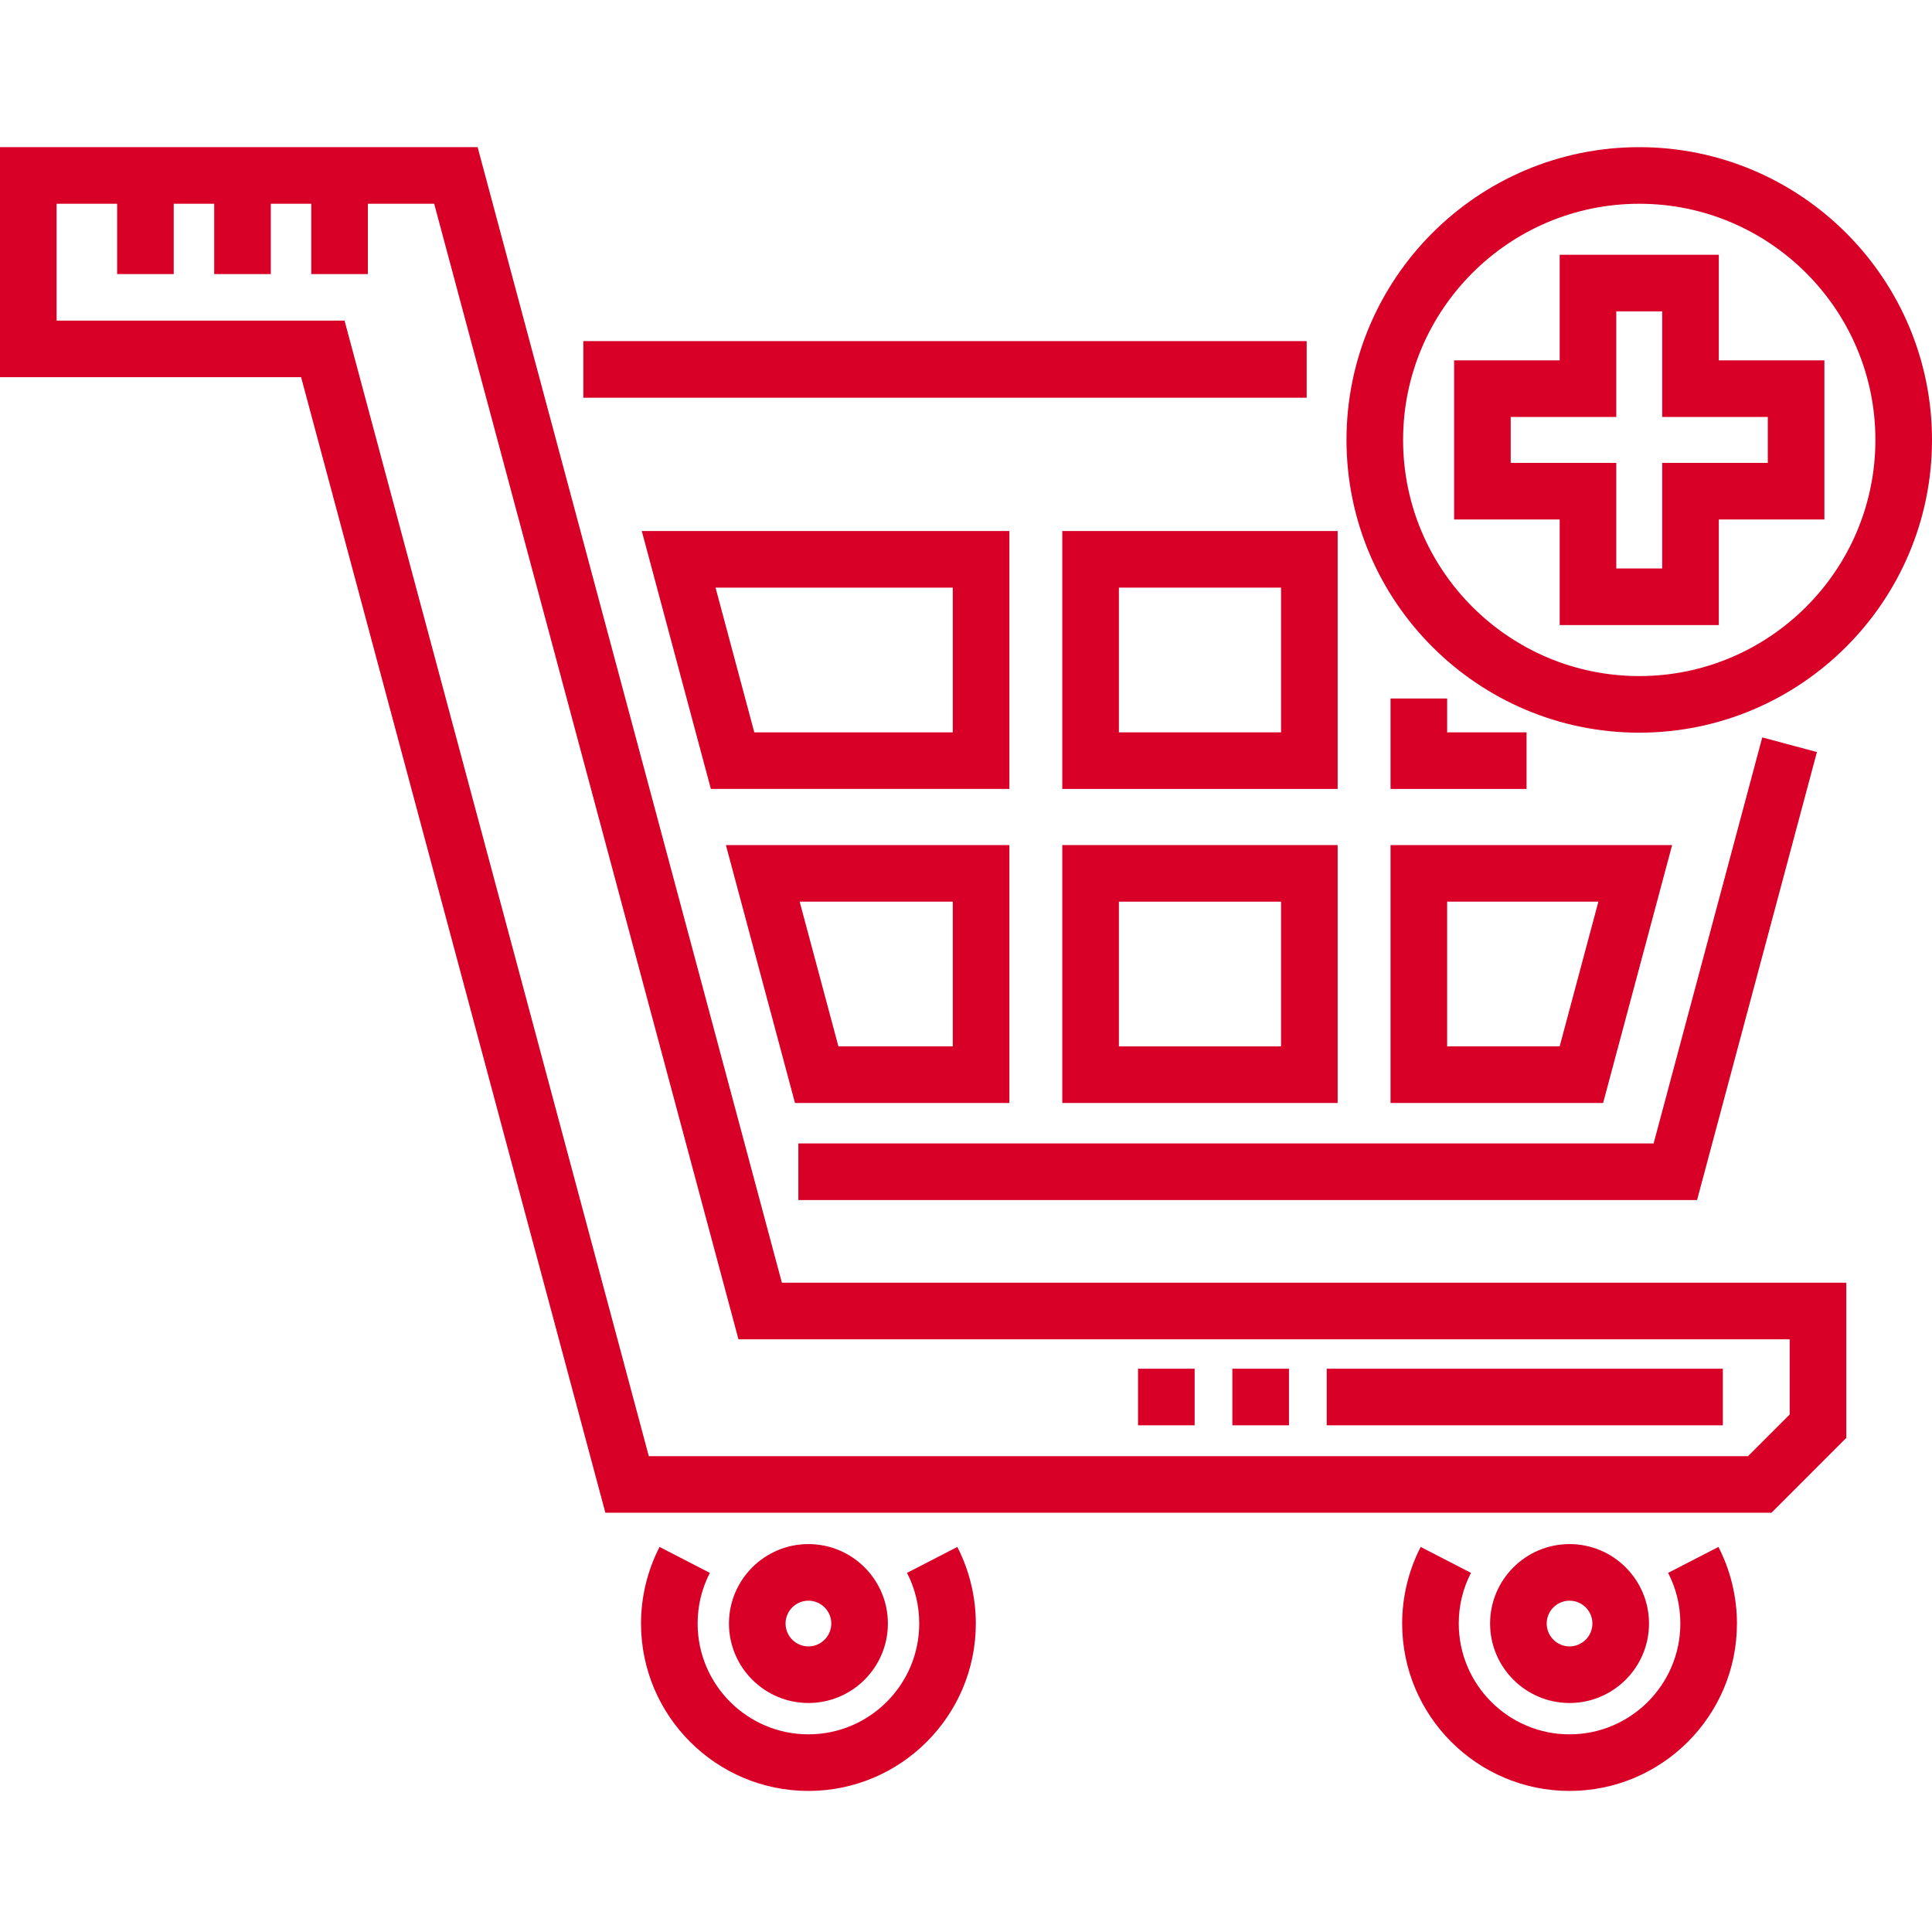 <svg xmlns="http://www.w3.org/2000/svg" height="512px" viewBox="0 -38 512 511" width="512px"><path d="m126.574.5h-126.574v60.961h79.797l80.633 300.93h309.031l19.824-19.828v-41.133h-282.078zm347.711 335.852-11.039 11.043h-291.305l-80.633-300.934h-76.309v-30.961h16.039v18.633h15v-18.633h10.727v18.633h15v-18.633h10.723v18.633h15v-18.633h17.574l80.637 300.93h278.586zm0 0" fill="#D80027"/><path d="m214.242 412.812c11.613 0 21.059-9.445 21.059-21.059 0-11.609-9.445-21.055-21.059-21.055-11.609 0-21.059 9.445-21.059 21.055 0 11.613 9.449 21.059 21.059 21.059zm0-27.113c3.34 0 6.059 2.715 6.059 6.055s-2.719 6.059-6.059 6.059c-3.34 0-6.059-2.719-6.059-6.059s2.719-6.055 6.059-6.055zm0 0" fill="#D80027"/><path d="m415.945 412.812c11.613 0 21.059-9.445 21.059-21.059 0-11.609-9.445-21.055-21.059-21.055-11.609 0-21.055 9.445-21.055 21.055 0 11.613 9.445 21.059 21.055 21.059zm0-27.113c3.34 0 6.059 2.715 6.059 6.055s-2.719 6.059-6.059 6.059c-3.34 0-6.055-2.719-6.055-6.059s2.715-6.055 6.055-6.055zm0 0" fill="#D80027"/><path d="m154.59 51.898h191.691v15h-191.691zm0 0" fill="#D80027"/><path d="m481.504 160.797-14.488-3.875-28.793 107.605h-226.652v15h238.168zm0 0" fill="#D80027"/><path d="m240.363 378.328c2.152 4.176 3.242 8.691 3.242 13.426 0 16.191-13.172 29.363-29.363 29.363-16.191 0-29.363-13.172-29.363-29.363 0-4.734 1.094-9.25 3.242-13.426l-13.332-6.871c-3.211 6.23-4.91 13.25-4.91 20.297 0 24.461 19.902 44.363 44.363 44.363 24.461 0 44.363-19.902 44.363-44.363 0-7.047-1.695-14.066-4.906-20.297zm0 0" fill="#D80027"/><path d="m442.066 378.328c2.152 4.176 3.242 8.691 3.242 13.426 0 16.191-13.172 29.363-29.363 29.363-16.188 0-29.359-13.172-29.359-29.363 0-4.734 1.09-9.25 3.238-13.426l-13.332-6.871c-3.211 6.23-4.906 13.25-4.906 20.297 0 24.465 19.898 44.363 44.359 44.363 24.465 0 44.363-19.898 44.363-44.363 0-7.047-1.695-14.066-4.906-20.297zm0 0" fill="#D80027"/><path d="m434.418 155.668c42.777 0 77.582-34.805 77.582-77.582 0-42.781-34.805-77.586-77.582-77.586-42.781 0-77.582 34.805-77.582 77.586 0 42.777 34.801 77.582 77.582 77.582zm0-140.168c34.508 0 62.582 28.074 62.582 62.582 0 34.508-28.074 62.582-62.582 62.582-34.508 0-62.582-28.074-62.582-62.582 0-34.508 28.07-62.582 62.582-62.582zm0 0" fill="#D80027"/><path d="m413.332 127.152h42.168v-27.984h27.984v-42.168h-27.984v-27.984h-42.168v27.984h-27.98v42.168h27.98zm-12.98-42.984v-12.168h27.98v-27.984h12.168v27.984h27.984v12.168h-27.984v27.98h-12.168v-27.98zm0 0" fill="#D80027"/><path d="m267.496 102.227h-97.418l18.312 68.352h79.105zm-15 53.352h-52.598l-10.273-38.352h62.871zm0 0" fill="#D80027"/><path d="m368.508 146.609v23.969h36.043v-15h-21.043v-8.969zm0 0" fill="#D80027"/><path d="m267.496 253.805v-68.352h-75.125l18.309 68.352zm-15-53.352v38.352h-30.305l-10.273-38.352zm0 0" fill="#D80027"/><path d="m281.516 185.453v68.352h72.973v-68.352zm57.973 53.352h-42.973v-38.352h42.973zm0 0" fill="#D80027"/><path d="m368.508 253.805h56.336l18.289-68.352h-74.625zm15-53.352h40.082l-10.262 38.352h-29.82zm0 0" fill="#D80027"/><path d="m281.516 170.578h72.973v-68.352h-72.973zm15-53.352h42.973v38.352h-42.973zm0 0" fill="#D80027"/><path d="m456.57 339.223h-104.977v-15h104.977zm-114.977 0h-15v-15h15zm-25 0h-15v-15h15zm0 0" fill="#D80027"/></svg>
